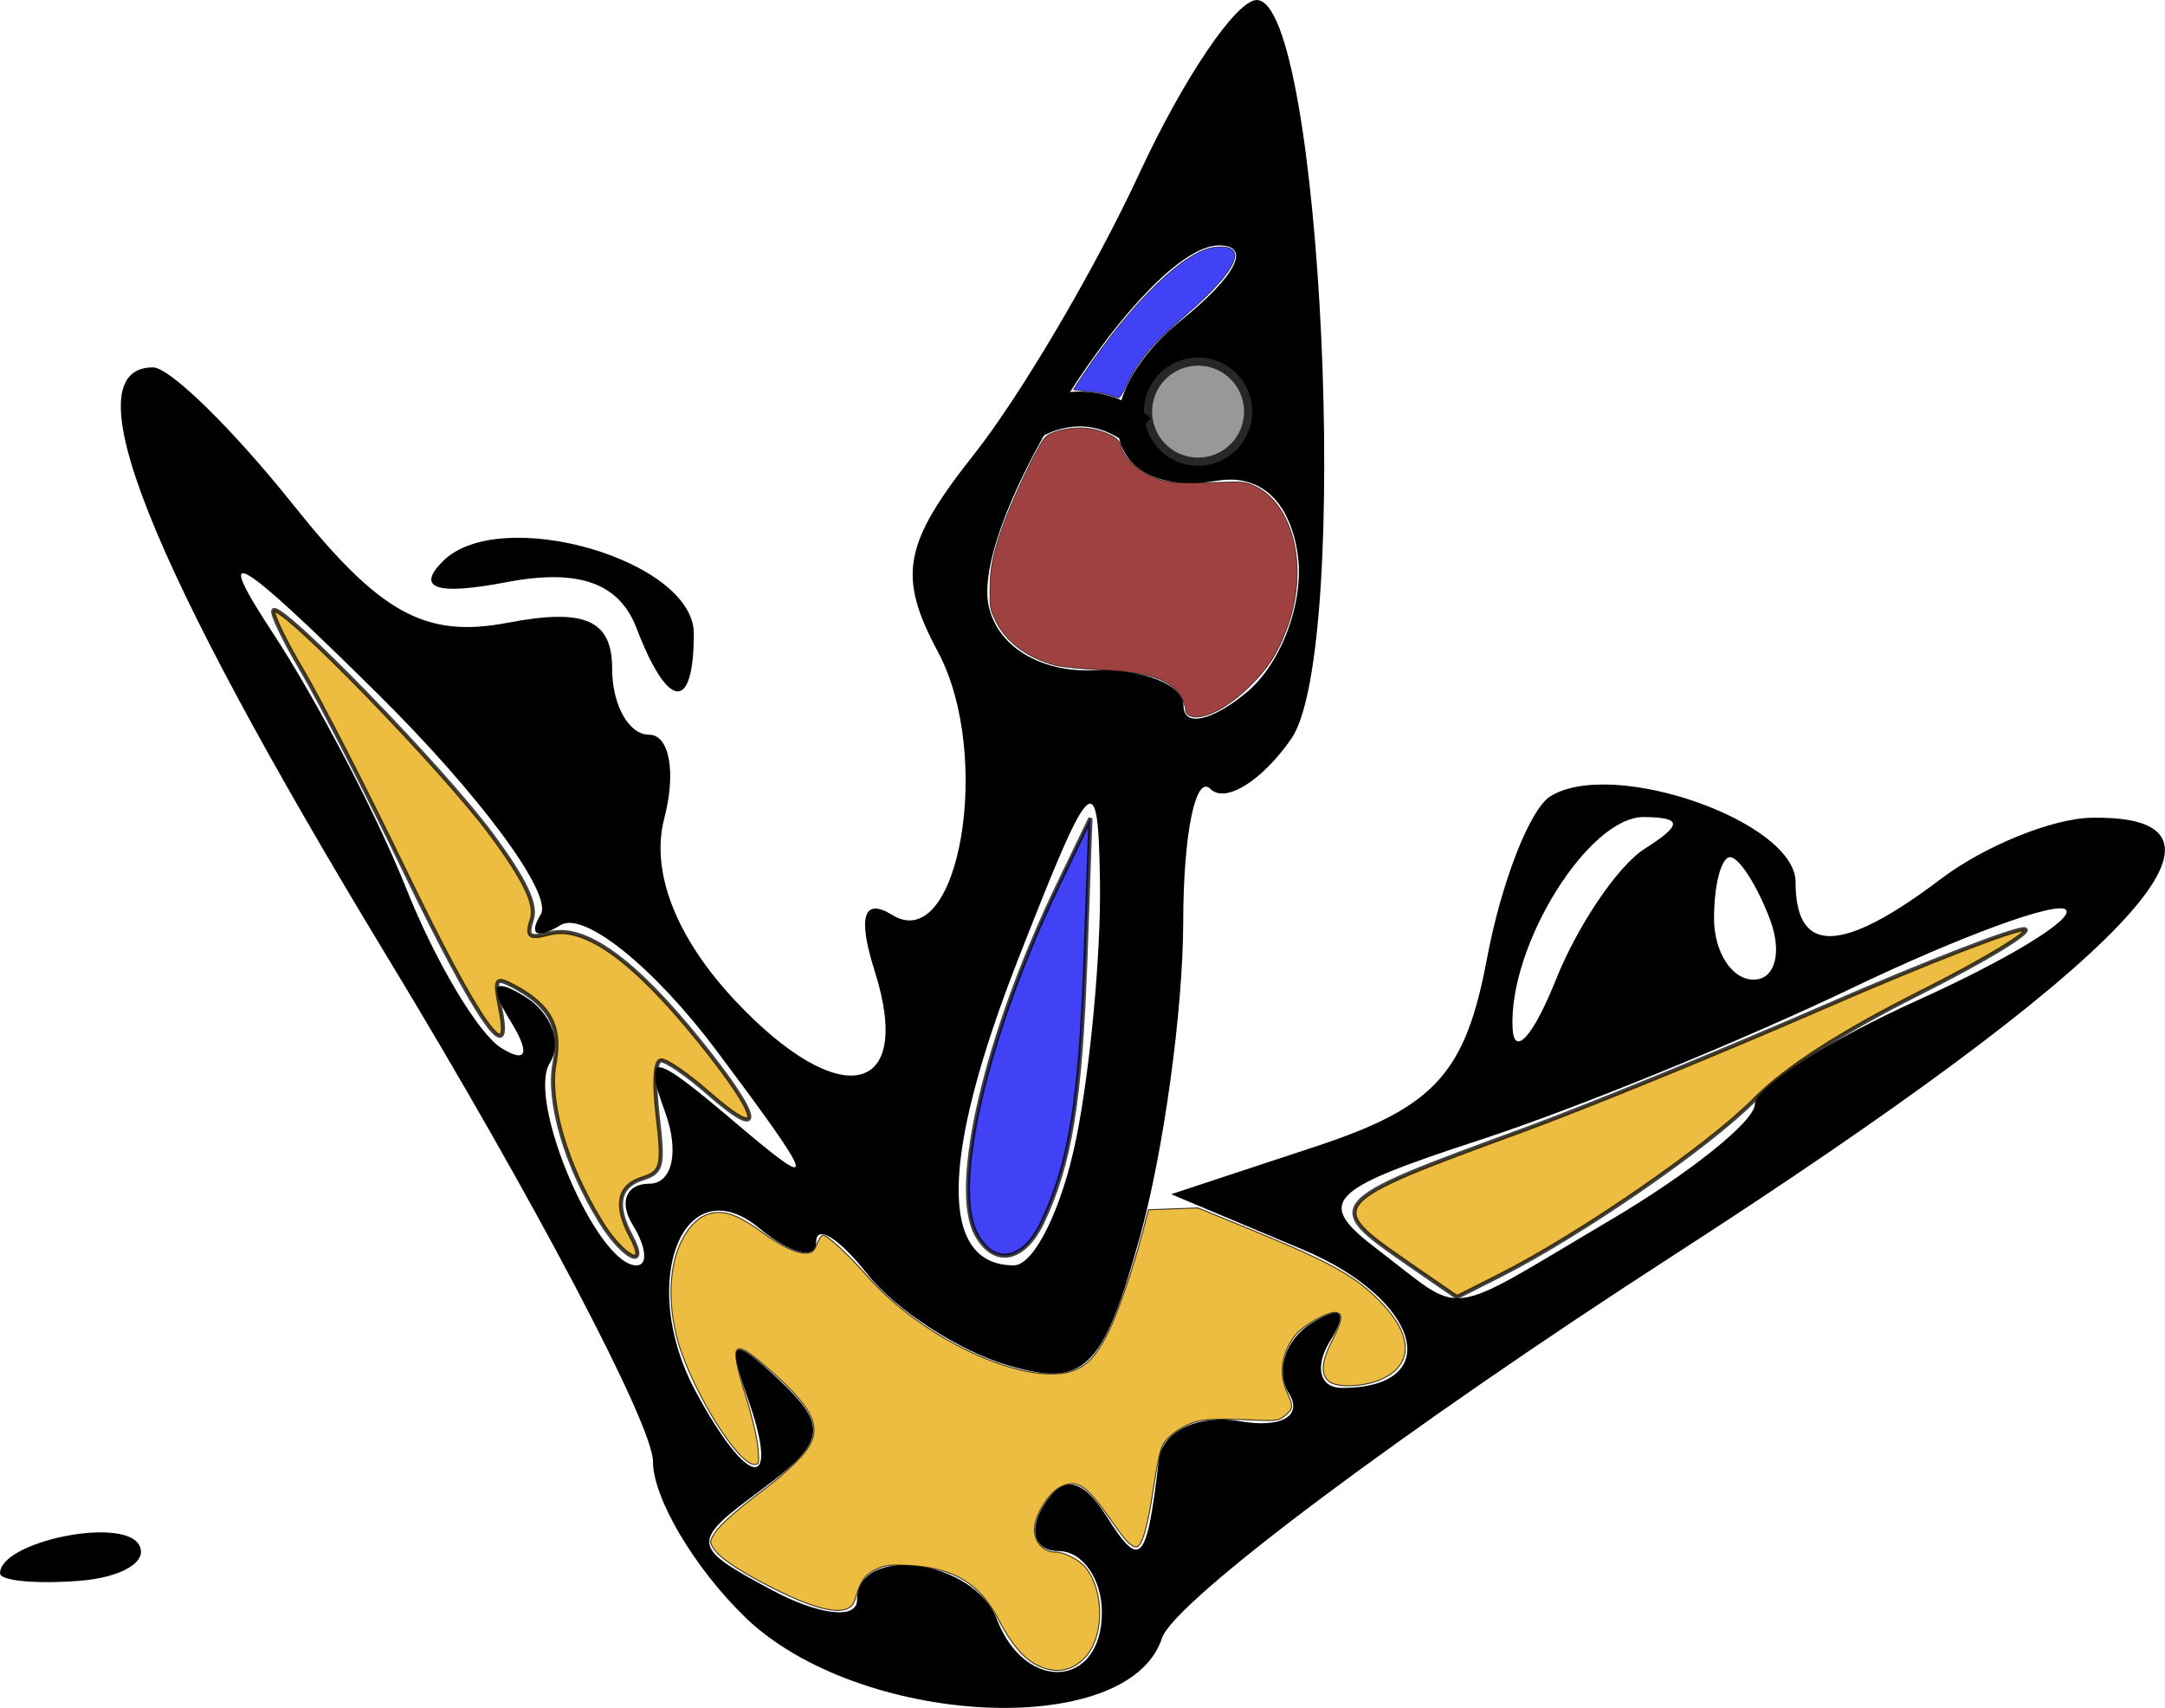 <?xml version="1.0" encoding="UTF-8" standalone="no"?>
<!-- Created with Inkscape (http://www.inkscape.org/) -->

<svg
   xmlns:dc="http://purl.org/dc/elements/1.1/"
   xmlns:cc="http://creativecommons.org/ns#"
   xmlns:rdf="http://www.w3.org/1999/02/22-rdf-syntax-ns#"
   xmlns:svg="http://www.w3.org/2000/svg"
   xmlns="http://www.w3.org/2000/svg"
   xmlns:sodipodi="http://sodipodi.sourceforge.net/DTD/sodipodi-0.dtd"
   xmlns:inkscape="http://www.inkscape.org/namespaces/inkscape"
   width="53.05"
   height="41.841"
   id="svg2989"
   version="1.1"
   inkscape:version="0.48.1 "
   sodipodi:docname="creature2.svg">
  <defs
     id="defs2991" />
  <sodipodi:namedview
     id="base"
     pagecolor="#ffffff"
     bordercolor="#666666"
     borderopacity="1.0"
     inkscape:pageopacity="0.0"
     inkscape:pageshadow="2"
     inkscape:zoom="11.2"
     inkscape:cx="20.376737"
     inkscape:cy="22.618434"
     inkscape:document-units="px"
     inkscape:current-layer="layer1"
     showgrid="false"
     inkscape:window-width="1166"
     inkscape:window-height="883"
     inkscape:window-x="326"
     inkscape:window-y="42"
     inkscape:window-maximized="0"
     fit-margin-top="0"
     fit-margin-left="0"
     fit-margin-right="0"
     fit-margin-bottom="0" />
  <g
     inkscape:label="Layer 1"
     inkscape:groupmode="layer"
     id="layer1"
     transform="translate(-176.332,-228.584)">
    <path
       style="fill:#000000"
       d="m 194.582,268.196 c -1.238,-1.2 -2.25,-2.912 -2.25,-3.806 0,-0.893 -2.925,-6.448 -6.5,-12.343 -5.901,-9.732 -7.782,-14.462 -5.75,-14.462 0.412,2e-5 1.961,1.518 3.441,3.373 2.121,2.658 3.233,3.269 5.25,2.883 1.892,-0.362 2.559,-0.068 2.559,1.127 0,0.889 0.408,1.617 0.906,1.617 0.499,0 0.665,0.922 0.371,2.048 -0.342,1.307 0.287,2.924 1.739,4.469 2.568,2.733 4.392,2.345 3.417,-0.727 -0.423,-1.333 -0.274,-1.81 0.43,-1.375 1.631,1.008 2.483,-3.899 1.119,-6.447 -0.995,-1.86 -0.852,-2.642 0.889,-4.843 1.142,-1.444 2.963,-4.538 4.046,-6.875 1.083,-2.337 2.378,-4.25 2.877,-4.25 1.596,0 2.339,15.97 0.842,18.107 -0.724,1.034 -1.614,1.583 -1.977,1.22 -0.363,-0.363 -0.663,1.102 -0.666,3.256 -0.003,2.154 -0.48,5.626 -1.06,7.715 -0.907,3.266 -1.362,3.707 -3.244,3.149 -1.204,-0.357 -2.752,-1.365 -3.44,-2.239 -0.688,-0.875 -1.25,-1.224 -1.25,-0.777 0,0.447 -0.622,0.297 -1.383,-0.334 -1.869,-1.551 -3.004,1.311 -1.578,3.976 1.288,2.406 2.107,2.52 1.283,0.178 -0.516,-1.466 -0.389,-1.537 0.781,-0.433 1.191,1.123 1.127,1.517 -0.435,2.671 -1.76,1.3 -1.75,1.397 0.25,2.468 1.145,0.613 2.083,0.724 2.083,0.246 0,-1.39 2.863,-1.001 3.426,0.465 0.696,1.813 2.574,1.692 2.574,-0.167 0,-0.825 -0.477,-1.5 -1.059,-1.5 -0.582,0 -0.751,-0.498 -0.375,-1.107 0.477,-0.772 0.944,-0.696 1.544,0.25 0.84,1.325 0.986,1.167 1.288,-1.393 0.081,-0.688 0.97,-1.107 1.975,-0.933 1.021,0.177 1.556,-0.123 1.211,-0.681 -0.339,-0.549 -0.09,-1.323 0.554,-1.721 0.731,-0.452 0.903,-0.29 0.457,0.431 -0.392,0.635 -0.264,1.155 0.286,1.155 2.548,0 1.931,-2.175 -0.962,-3.391 l -3.221,-1.354 3.547,-1.171 c 2.906,-0.959 3.663,-1.789 4.189,-4.592 0.353,-1.882 1.054,-3.676 1.557,-3.987 1.532,-0.947 6.007,0.621 6.007,2.104 0,1.788 1.125,1.764 3.559,-0.077 1.068,-0.808 2.729,-1.483 3.691,-1.5 4.323,-0.079 0.841,3.565 -10.246,10.723 -6.598,4.26 -12.237,8.479 -12.53,9.377 -0.823,2.516 -7.439,2.179 -10.223,-0.521 z m 21.193,-9.71 c 1.956,-1.154 3.557,-2.436 3.557,-2.848 0,-0.412 1.805,-1.563 4.01,-2.558 2.206,-0.995 3.83,-1.988 3.611,-2.208 -0.22,-0.22 -2.587,0.648 -5.26,1.929 -2.673,1.281 -6.765,2.95 -9.092,3.71 -3.798,1.24 -4.054,1.516 -2.5,2.696 2.165,1.644 1.529,1.725 5.674,-0.721 z m -23.943,0.099 c -0.34,-0.55 -0.156,-1 0.41,-1 0.565,0 0.74,-0.787 0.389,-1.75 -0.557,-1.527 -0.338,-1.495 1.716,0.25 2.073,1.761 2.021,1.554 -0.442,-1.74 -1.538,-2.057 -3.265,-3.45 -3.839,-3.095 -0.574,0.355 -0.792,0.238 -0.485,-0.26 0.307,-0.497 -1.489,-2.93 -3.99,-5.405 -3.478,-3.44 -4.085,-3.794 -2.578,-1.5 1.084,1.65 2.557,4.472 3.275,6.271 0.718,1.799 1.766,3.556 2.329,3.905 0.631,0.39 0.714,0.131 0.215,-0.676 -0.539,-0.873 -0.419,-1.068 0.362,-0.585 0.644,0.398 0.918,1.133 0.608,1.634 -0.57,0.922 1.159,4.952 2.124,4.952 0.288,0 0.246,-0.45 -0.094,-1 z m 10.875,-2.125 c 0.344,-1.719 0.604,-4.531 0.578,-6.25 -0.043,-2.894 -0.191,-2.756 -2.005,1.875 -1.907,4.87 -1.944,7.5 -0.105,7.5 0.499,0 1.188,-1.406 1.531,-3.125 z m 13.925,-7.081 c 0.929,-0.591 0.926,-0.766 -0.015,-0.778 -1.354,-0.017 -3.32,3.137 -3.222,5.169 0.035,0.724 0.507,0.203 1.05,-1.156 0.543,-1.359 1.527,-2.815 2.187,-3.235 z m 3.062,1.706 c -0.317,-0.825 -0.752,-1.5 -0.969,-1.5 -0.216,0 -0.393,0.675 -0.393,1.5 0,0.825 0.436,1.5 0.969,1.5 0.533,0 0.71,-0.675 0.393,-1.5 z m -11.563,-8.912 c -0.187,-1.312 -0.921,-1.985 -1.973,-1.811 -2.792,0.461 -3.328,-1.951 -0.874,-3.938 1.353,-1.096 1.72,-1.833 0.909,-1.826 -1.804,0.016 -6.07,6.685 -5.638,8.813 0.202,0.993 1.242,1.642 2.559,1.595 1.22,-0.044 2.219,0.349 2.219,0.872 0,0.524 0.697,0.374 1.548,-0.333 0.852,-0.707 1.414,-2.224 1.25,-3.372 z m -31.798,24.957 c 0,-0.772 2.976,-1.392 3.399,-0.709 0.255,0.412 -0.406,0.814 -1.468,0.894 -1.062,0.08 -1.931,-0.003 -1.931,-0.185 z m 15.595,-23.159 c -0.425,-1.109 -1.422,-1.461 -3.183,-1.124 -1.713,0.328 -2.231,0.158 -1.561,-0.513 1.398,-1.398 6.149,-0.03 6.149,1.77 0,1.943 -0.632,1.883 -1.405,-0.133 z"
       id="path2987"
       inkscape:connector-curvature="0" />
    <path
       style="opacity:0.744;fill:#0000f3;fill-opacity:1;stroke:#000000;stroke-width:0.101;stroke-miterlimit:4;stroke-opacity:1;stroke-dasharray:none"
       d="m 200.25,258.814 c -0.623,-1.164 0.258,-4.907 2.01,-8.544 l 0.791,-1.641 -0.121,3.409 c -0.124,3.513 -0.375,5.053 -1.058,6.492 -0.458,0.966 -1.189,1.094 -1.622,0.284 z"
       id="path3026"
       inkscape:connector-curvature="0" />
    <path
       style="opacity:0.744;fill:#e7a700;fill-opacity:1;stroke:#000000;stroke-width:0.101;stroke-miterlimit:4;stroke-opacity:1;stroke-dasharray:none"
       d="m 210.811,259.522 c -2.06,-1.419 -2.011,-1.475 2.814,-3.238 1.531,-0.56 4.863,-1.922 7.403,-3.028 2.54,-1.106 4.756,-1.963 4.925,-1.904 0.168,0.058 -0.999,0.763 -2.594,1.565 -1.929,0.97 -3.277,1.841 -4.026,2.601 -1.129,1.145 -4.277,3.318 -6.249,4.314 l -1.053,0.532 -1.22,-0.84 0,0 z"
       id="path3796"
       inkscape:connector-curvature="0" />
    <path
       style="opacity:0.744;fill:#806600;fill-opacity:1;stroke:#000000;stroke-width:0.101;stroke-miterlimit:4;stroke-opacity:1;stroke-dasharray:none"
       d=""
       id="path3798"
       inkscape:connector-curvature="0" />
    <path
       style="opacity:0.744;fill:#e7a700;fill-opacity:1;stroke:#000000;stroke-width:0.101;stroke-miterlimit:4;stroke-opacity:1;stroke-dasharray:none"
       d="m 191.052,258.513 c -0.848,-1.372 -1.307,-2.94 -1.133,-3.868 0.168,-0.896 -0.105,-1.419 -0.989,-1.892 -0.462,-0.247 -0.488,-0.206 -0.337,0.55 0.314,1.569 -0.57,0.291 -2.349,-3.397 -0.942,-1.952 -2.074,-4.16 -2.515,-4.906 -0.442,-0.746 -0.754,-1.405 -0.695,-1.464 0.192,-0.192 4.166,3.898 5.347,5.503 0.819,1.113 1.099,1.7 0.984,2.062 -0.137,0.431 -0.074,0.484 0.423,0.354 0.865,-0.226 2.066,0.633 3.686,2.639 1.537,1.902 1.637,2.518 0.206,1.261 -0.496,-0.435 -1.012,-0.791 -1.147,-0.791 -0.149,0 -0.183,0.537 -0.086,1.362 0.146,1.239 0.111,1.377 -0.377,1.532 -0.587,0.186 -0.68,0.66 -0.275,1.416 0.456,0.852 -0.188,0.54 -0.745,-0.36 l 0,0 z"
       id="path3802"
       inkscape:connector-curvature="0" />
    <path
       style="opacity:0.744;fill:#e7a700;fill-opacity:1;stroke:#000000;stroke-width:0.025;stroke-miterlimit:4;stroke-opacity:1;stroke-dasharray:none"
       d="m 201.774,269.395 c -0.344,-0.157 -0.66,-0.524 -0.982,-1.144 -0.452,-0.869 -1.096,-1.257 -2.179,-1.312 -0.497,-0.025 -0.608,-0.011 -0.839,0.107 -0.261,0.133 -0.358,0.277 -0.492,0.73 -0.127,0.428 -0.789,0.335 -2.011,-0.283 -0.829,-0.42 -1.297,-0.733 -1.456,-0.976 -0.097,-0.148 -0.095,-0.17 0.031,-0.374 0.126,-0.205 0.587,-0.608 1.299,-1.137 0.174,-0.129 0.474,-0.389 0.669,-0.578 0.758,-0.739 0.624,-1.192 -0.692,-2.344 -0.85,-0.744 -0.932,-0.629 -0.512,0.715 0.14,0.446 0.272,1.003 0.293,1.238 0.036,0.393 0.03,0.426 -0.084,0.426 -0.435,0 -1.639,-1.997 -1.921,-3.188 -0.202,-0.849 -0.155,-1.701 0.125,-2.269 0.325,-0.661 0.799,-0.87 1.376,-0.607 0.146,0.066 0.416,0.232 0.601,0.369 0.457,0.338 0.827,0.518 1.061,0.518 0.163,0 0.21,-0.036 0.287,-0.221 0.051,-0.122 0.117,-0.221 0.147,-0.221 0.11,0 0.637,0.486 1.079,0.993 1.409,1.619 4.082,2.805 5.153,2.287 0.307,-0.148 0.494,-0.372 0.771,-0.921 0.214,-0.424 0.606,-1.57 0.832,-2.433 l 0.144,-0.548 0.607,-0.022 0.607,-0.022 1.294,0.531 c 2.025,0.831 2.612,1.164 3.239,1.834 0.726,0.777 0.728,1.459 0.005,1.812 -0.431,0.211 -1.142,0.244 -1.343,0.063 -0.195,-0.176 -0.168,-0.476 0.088,-0.985 0.272,-0.541 0.284,-0.694 0.054,-0.694 -0.188,0 -0.753,0.321 -0.927,0.527 -0.356,0.422 -0.443,0.954 -0.231,1.421 0.163,0.359 0.158,0.415 -0.049,0.58 -0.165,0.132 -0.214,0.137 -0.975,0.099 -0.489,-0.024 -0.925,-0.013 -1.117,0.028 -0.366,0.078 -0.783,0.357 -0.914,0.611 -0.05,0.097 -0.15,0.578 -0.222,1.07 -0.134,0.915 -0.278,1.408 -0.412,1.408 -0.129,0 -0.263,-0.14 -0.606,-0.631 -0.62,-0.89 -0.841,-1.039 -1.243,-0.843 -0.309,0.151 -0.65,0.7 -0.65,1.048 0,0.315 0.222,0.552 0.518,0.553 0.213,2.5e-4 0.581,0.187 0.731,0.371 0.47,0.576 0.467,1.7 -0.006,2.207 -0.317,0.339 -0.707,0.41 -1.149,0.209 l 0,0 z"
       id="path3806"
       inkscape:connector-curvature="0" />
    <path
       sodipodi:type="arc"
       style="opacity:0.744;fill:#cccccc;fill-opacity:1;stroke:#000000;stroke-width:0.4;stroke-miterlimit:4;stroke-opacity:1;stroke-dasharray:none"
       id="path3808"
       sodipodi:cx="29.736366"
       sodipodi:cy="10.589699"
       sodipodi:rx="1.3258252"
       sodipodi:ry="1.3258252"
       d="m 31.062,10.59 a 1.326,1.326 0 1 1 -2.652,0 1.326,1.326 0 1 1 2.652,0 z"
       transform="translate(175.953,228.079)" />
    <path
       style="opacity:0.744;fill:#0000f3;fill-opacity:1;stroke:#000000;stroke-width:0.018;stroke-miterlimit:4;stroke-opacity:1;stroke-dasharray:none"
       d="m 27.179,9.679 c -0.098,-0.035 -0.334,-0.076 -0.525,-0.091 -0.191,-0.015 -0.347,-0.035 -0.347,-0.044 0,-0.01 0.104,-0.173 0.232,-0.362 1.209,-1.796 2.494,-3.04 3.223,-3.123 0.854,-0.096 0.59,0.535 -0.68,1.633 -0.87,0.751 -1.185,1.127 -1.487,1.771 -0.075,0.16 -0.159,0.288 -0.187,0.285 -0.028,-0.003 -0.132,-0.034 -0.229,-0.069 l 0,0 z"
       id="path3832"
       inkscape:connector-curvature="0"
       transform="translate(176.332,228.584)" />
  </g>
  <g
     inkscape:groupmode="layer"
     id="layer2"
     inkscape:label="Layer"
     transform="translate(-176.332,-228.584)">
    <path
       style="fill:none;stroke:#000000;stroke-width:0.855px;stroke-linecap:butt;stroke-linejoin:miter;stroke-opacity:1"
       d="m 201.394,239.067 c 0,0 1.386,-1.098 2.868,0.091"
       id="path3828"
       inkscape:connector-curvature="0" />
    <path
       style="opacity:0.744;fill:#800000;fill-opacity:1;stroke:#000000;stroke-width:0.018;stroke-miterlimit:4;stroke-opacity:1;stroke-dasharray:none"
       d="m 29.13,17.524 c -0.043,-0.025 -0.078,-0.07 -0.078,-0.099 -6.92e-4,-0.149 -0.104,-0.391 -0.212,-0.499 -0.331,-0.331 -0.818,-0.464 -1.886,-0.516 -0.473,-0.023 -0.94,-0.07 -1.094,-0.11 -0.684,-0.179 -1.206,-0.567 -1.461,-1.086 -0.139,-0.284 -0.146,-0.32 -0.142,-0.789 0.004,-0.531 0.082,-0.899 0.331,-1.58 0.18,-0.492 0.557,-1.323 0.814,-1.794 0.191,-0.35 0.221,-0.382 0.421,-0.457 0.331,-0.124 0.752,-0.145 1.066,-0.055 0.355,0.102 0.543,0.224 0.577,0.372 0.077,0.336 0.474,0.686 0.952,0.839 0.262,0.084 0.589,0.097 1.593,0.064 0.427,-0.014 0.519,-0.004 0.702,0.079 1.007,0.454 1.374,2.08 0.801,3.555 -0.228,0.587 -0.441,0.916 -0.873,1.346 -0.584,0.581 -1.231,0.894 -1.511,0.73 l 0,0 z"
       id="path3830"
       inkscape:connector-curvature="0"
       transform="translate(176.332,228.584)" />
  </g>
</svg>
